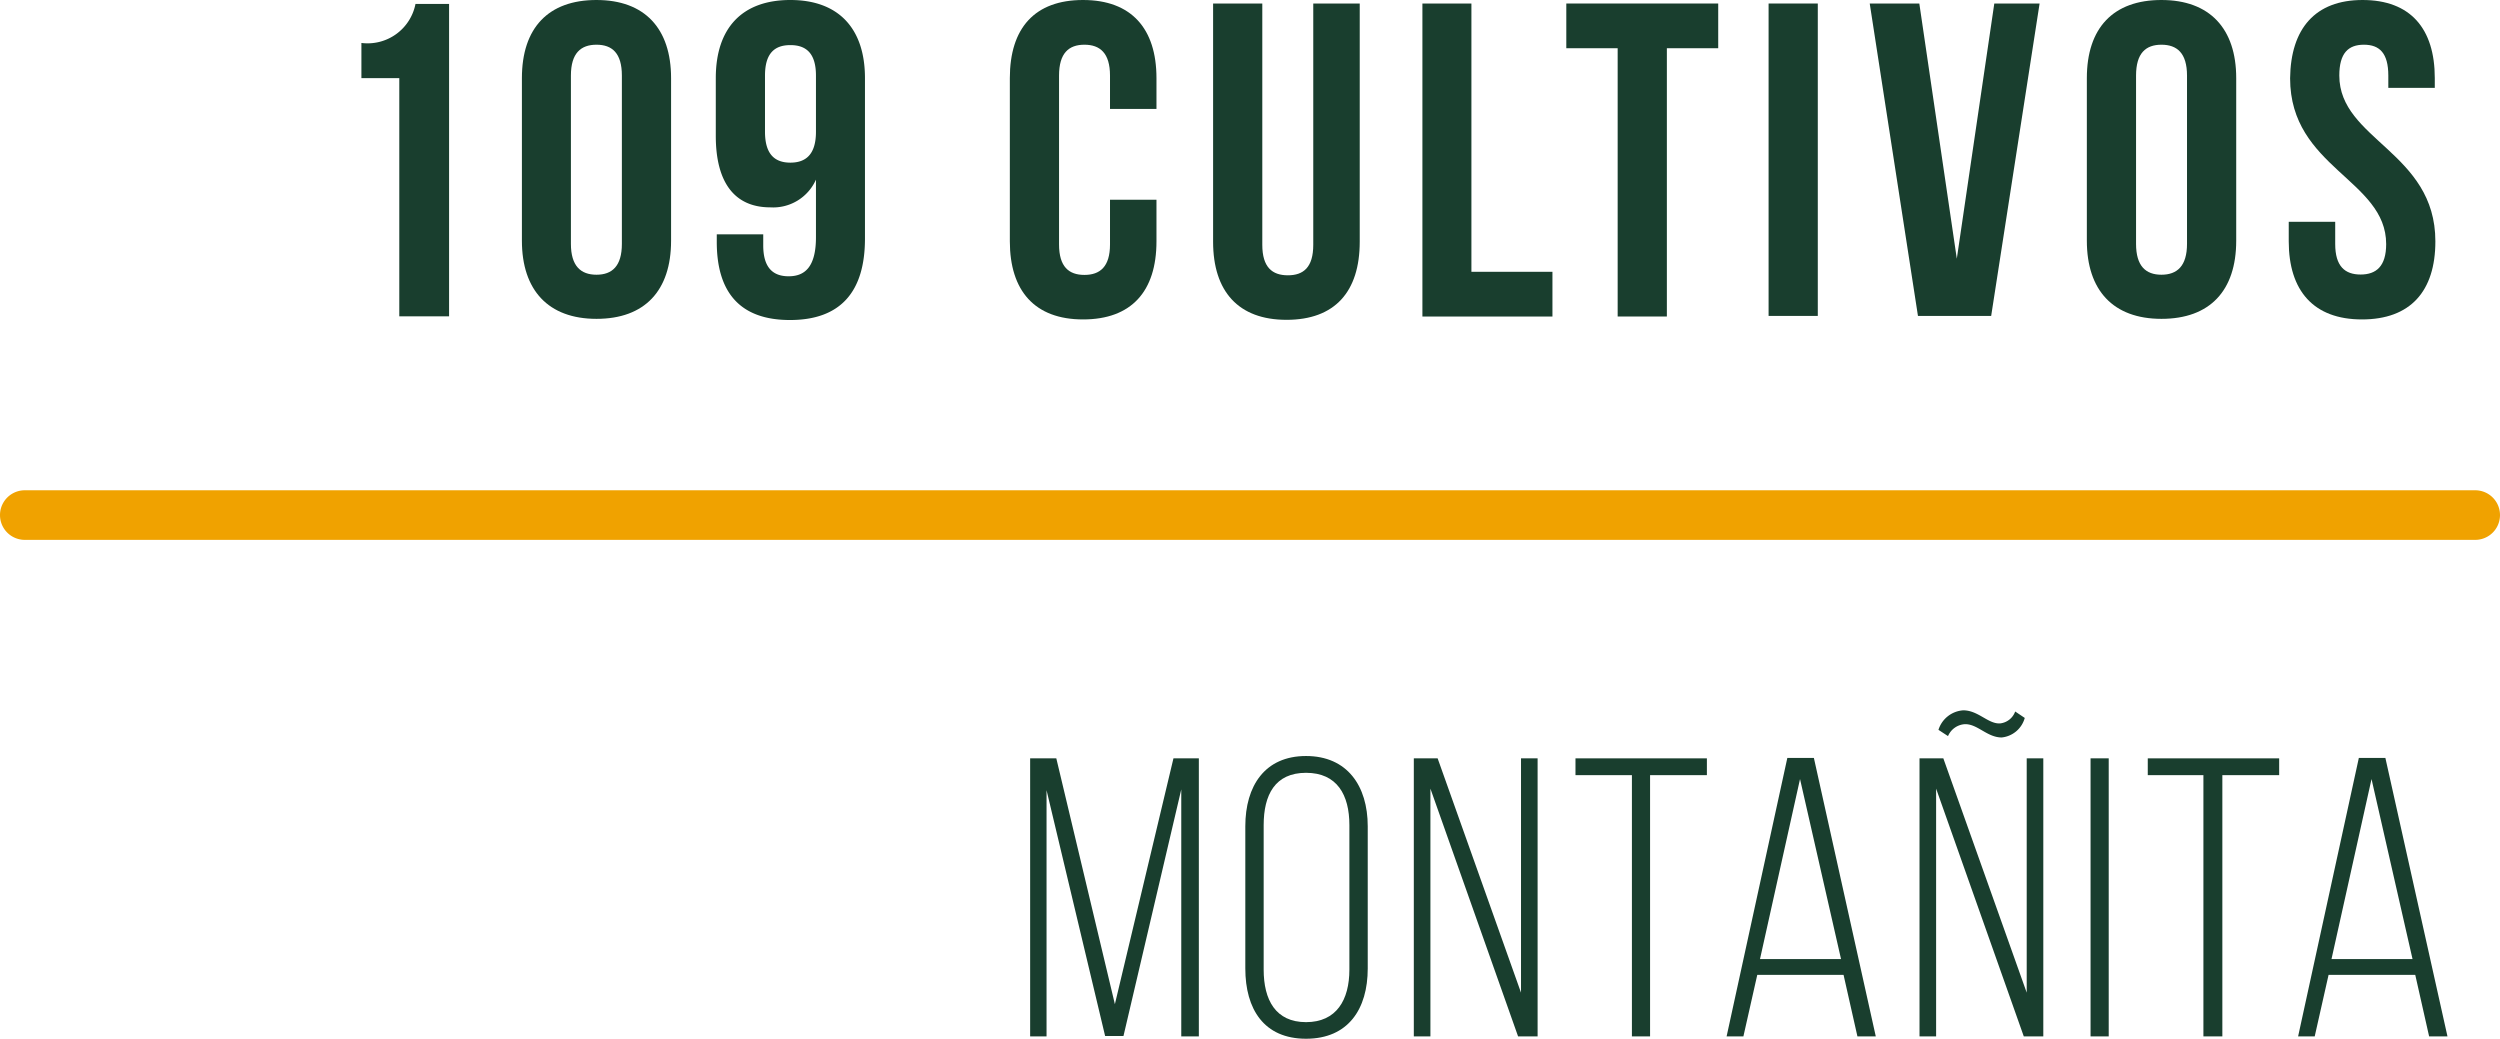 <svg xmlns="http://www.w3.org/2000/svg" viewBox="0 0 128.04 53.2"><defs><style>.cls-1{fill:#f0a200;}.cls-2{fill:#193e2e;}</style></defs><title>1Montanita2016</title><g id="Capa_2" data-name="Capa 2"><g id="Capa_1-2" data-name="Capa 1"><path class="cls-1" d="M126.77,27.65H1.27a1.27,1.27,0,0,1,0-2.54h125.5a1.27,1.27,0,0,1,0,2.54Z"/><path class="cls-2" d="M18.51,2.2a2.5,2.5,0,0,0,2.77-2H23v16H20.45V4H18.51Z"/><path class="cls-2" d="M26.73,4c0-2.57,1.35-4,3.82-4s3.82,1.46,3.82,4v8.33c0,2.56-1.35,4-3.82,4s-3.82-1.47-3.82-4Zm2.51,8.49c0,1.14.51,1.58,1.31,1.58s1.3-.44,1.3-1.58V3.87c0-1.15-.5-1.58-1.3-1.58s-1.31.43-1.31,1.58Z"/><path class="cls-2" d="M44.3,12.22c0,2.7-1.23,4.17-3.84,4.17s-3.75-1.47-3.75-4V12h2.38v.57c0,1.14.5,1.58,1.3,1.58s1.4-.44,1.4-2V9.2a2.4,2.4,0,0,1-2.34,1.42c-1.85,0-2.79-1.3-2.79-3.66V4c0-2.57,1.35-4,3.82-4S44.3,1.46,44.3,4ZM41.79,6.75V3.87c0-1.15-.51-1.56-1.31-1.56s-1.3.41-1.3,1.56V6.75c0,1.15.5,1.58,1.3,1.58S41.79,7.9,41.79,6.75Z"/><path class="cls-2" d="M59.23,10.23v2.13c0,2.56-1.28,4-3.76,4s-3.75-1.47-3.75-4V4c0-2.57,1.28-4,3.75-4s3.76,1.46,3.76,4V5.58H56.85V3.87c0-1.15-.51-1.58-1.31-1.58s-1.3.43-1.3,1.58v8.65c0,1.14.5,1.56,1.3,1.56s1.31-.42,1.31-1.56V10.23Z"/><path class="cls-2" d="M64.65.18V12.54c0,1.15.51,1.56,1.31,1.56s1.3-.41,1.3-1.56V.18h2.38v12.2c0,2.57-1.28,4-3.75,4s-3.76-1.46-3.76-4V.18Z"/><path class="cls-2" d="M72.85.18h2.51V13.92h4.15v2.29H72.85Z"/><path class="cls-2" d="M80.22.18H88V2.47H85.37V16.21H82.85V2.47H80.22Z"/><path class="cls-2" d="M90.58.18H93.1v16H90.58Z"/><path class="cls-2" d="M100.22,13.25,102.14.18h2.32l-2.48,16H98.23L95.76.18H98.3Z"/><path class="cls-2" d="M106.88,4c0-2.57,1.35-4,3.82-4s3.83,1.46,3.83,4v8.33c0,2.56-1.35,4-3.83,4s-3.82-1.47-3.82-4Zm2.52,8.49c0,1.14.5,1.58,1.3,1.58s1.31-.44,1.31-1.58V3.87c0-1.15-.51-1.58-1.31-1.58s-1.3.43-1.3,1.58Z"/><path class="cls-2" d="M121,0c2.45,0,3.7,1.46,3.7,4v.5h-2.38V3.87c0-1.15-.45-1.58-1.25-1.58s-1.26.43-1.26,1.58c0,3.29,4.92,3.91,4.92,8.49,0,2.56-1.28,4-3.76,4s-3.75-1.47-3.75-4v-1h2.38v1.14c0,1.14.5,1.56,1.3,1.56s1.31-.42,1.31-1.56c0-3.3-4.92-3.91-4.92-8.49C117.32,1.46,118.58,0,121,0Z"/><path class="cls-2" d="M57.54,53.06H56.6l-3-12.59V53.08h-.84V38.84H54.1l3,12.59,3-12.59H61.4V53.08h-.9V40.43Z"/><path class="cls-2" d="M63.78,42.32c0-2.07,1-3.6,3.11-3.6s3.16,1.53,3.16,3.6V49.6c0,2.08-1,3.6-3.16,3.6s-3.11-1.52-3.11-3.6Zm.94,7.34c0,1.55.61,2.69,2.17,2.69s2.22-1.14,2.22-2.69v-7.4c0-1.55-.63-2.68-2.22-2.68s-2.17,1.13-2.17,2.68Z"/><path class="cls-2" d="M73.26,53.08h-.85V38.84h1.22l4.27,12v-12h.85V53.08h-1L73.26,40.39Z"/><path class="cls-2" d="M83.58,53.08V39.7H80.69v-.86h6.73v.86H84.51V53.08Z"/><path class="cls-2" d="M90,49.93l-.71,3.15h-.86l3.11-14.26H92.9l3.17,14.26h-.94l-.71-3.15Zm.14-.81h4.15l-2.1-9.22Z"/><path class="cls-2" d="M99.16,53.08h-.85V38.84h1.22l4.27,12v-12h.85V53.08h-1L99.16,40.39Zm4.54-16.31a1.37,1.37,0,0,1-1.18,1c-.75,0-1.24-.7-1.89-.68a1,1,0,0,0-.86.61l-.49-.32a1.43,1.43,0,0,1,1.27-1c.77,0,1.28.71,1.89.67a.93.93,0,0,0,.77-.61Z"/><path class="cls-2" d="M108,38.84V53.08h-.93V38.84Z"/><path class="cls-2" d="M112.85,53.08V39.7H110v-.86h6.73v.86h-2.91V53.08Z"/><path class="cls-2" d="M119.26,49.93l-.71,3.15h-.85l3.11-14.26h1.36l3.18,14.26h-.94l-.71-3.15Zm.15-.81h4.15l-2.1-9.22Z"/></g></g></svg>